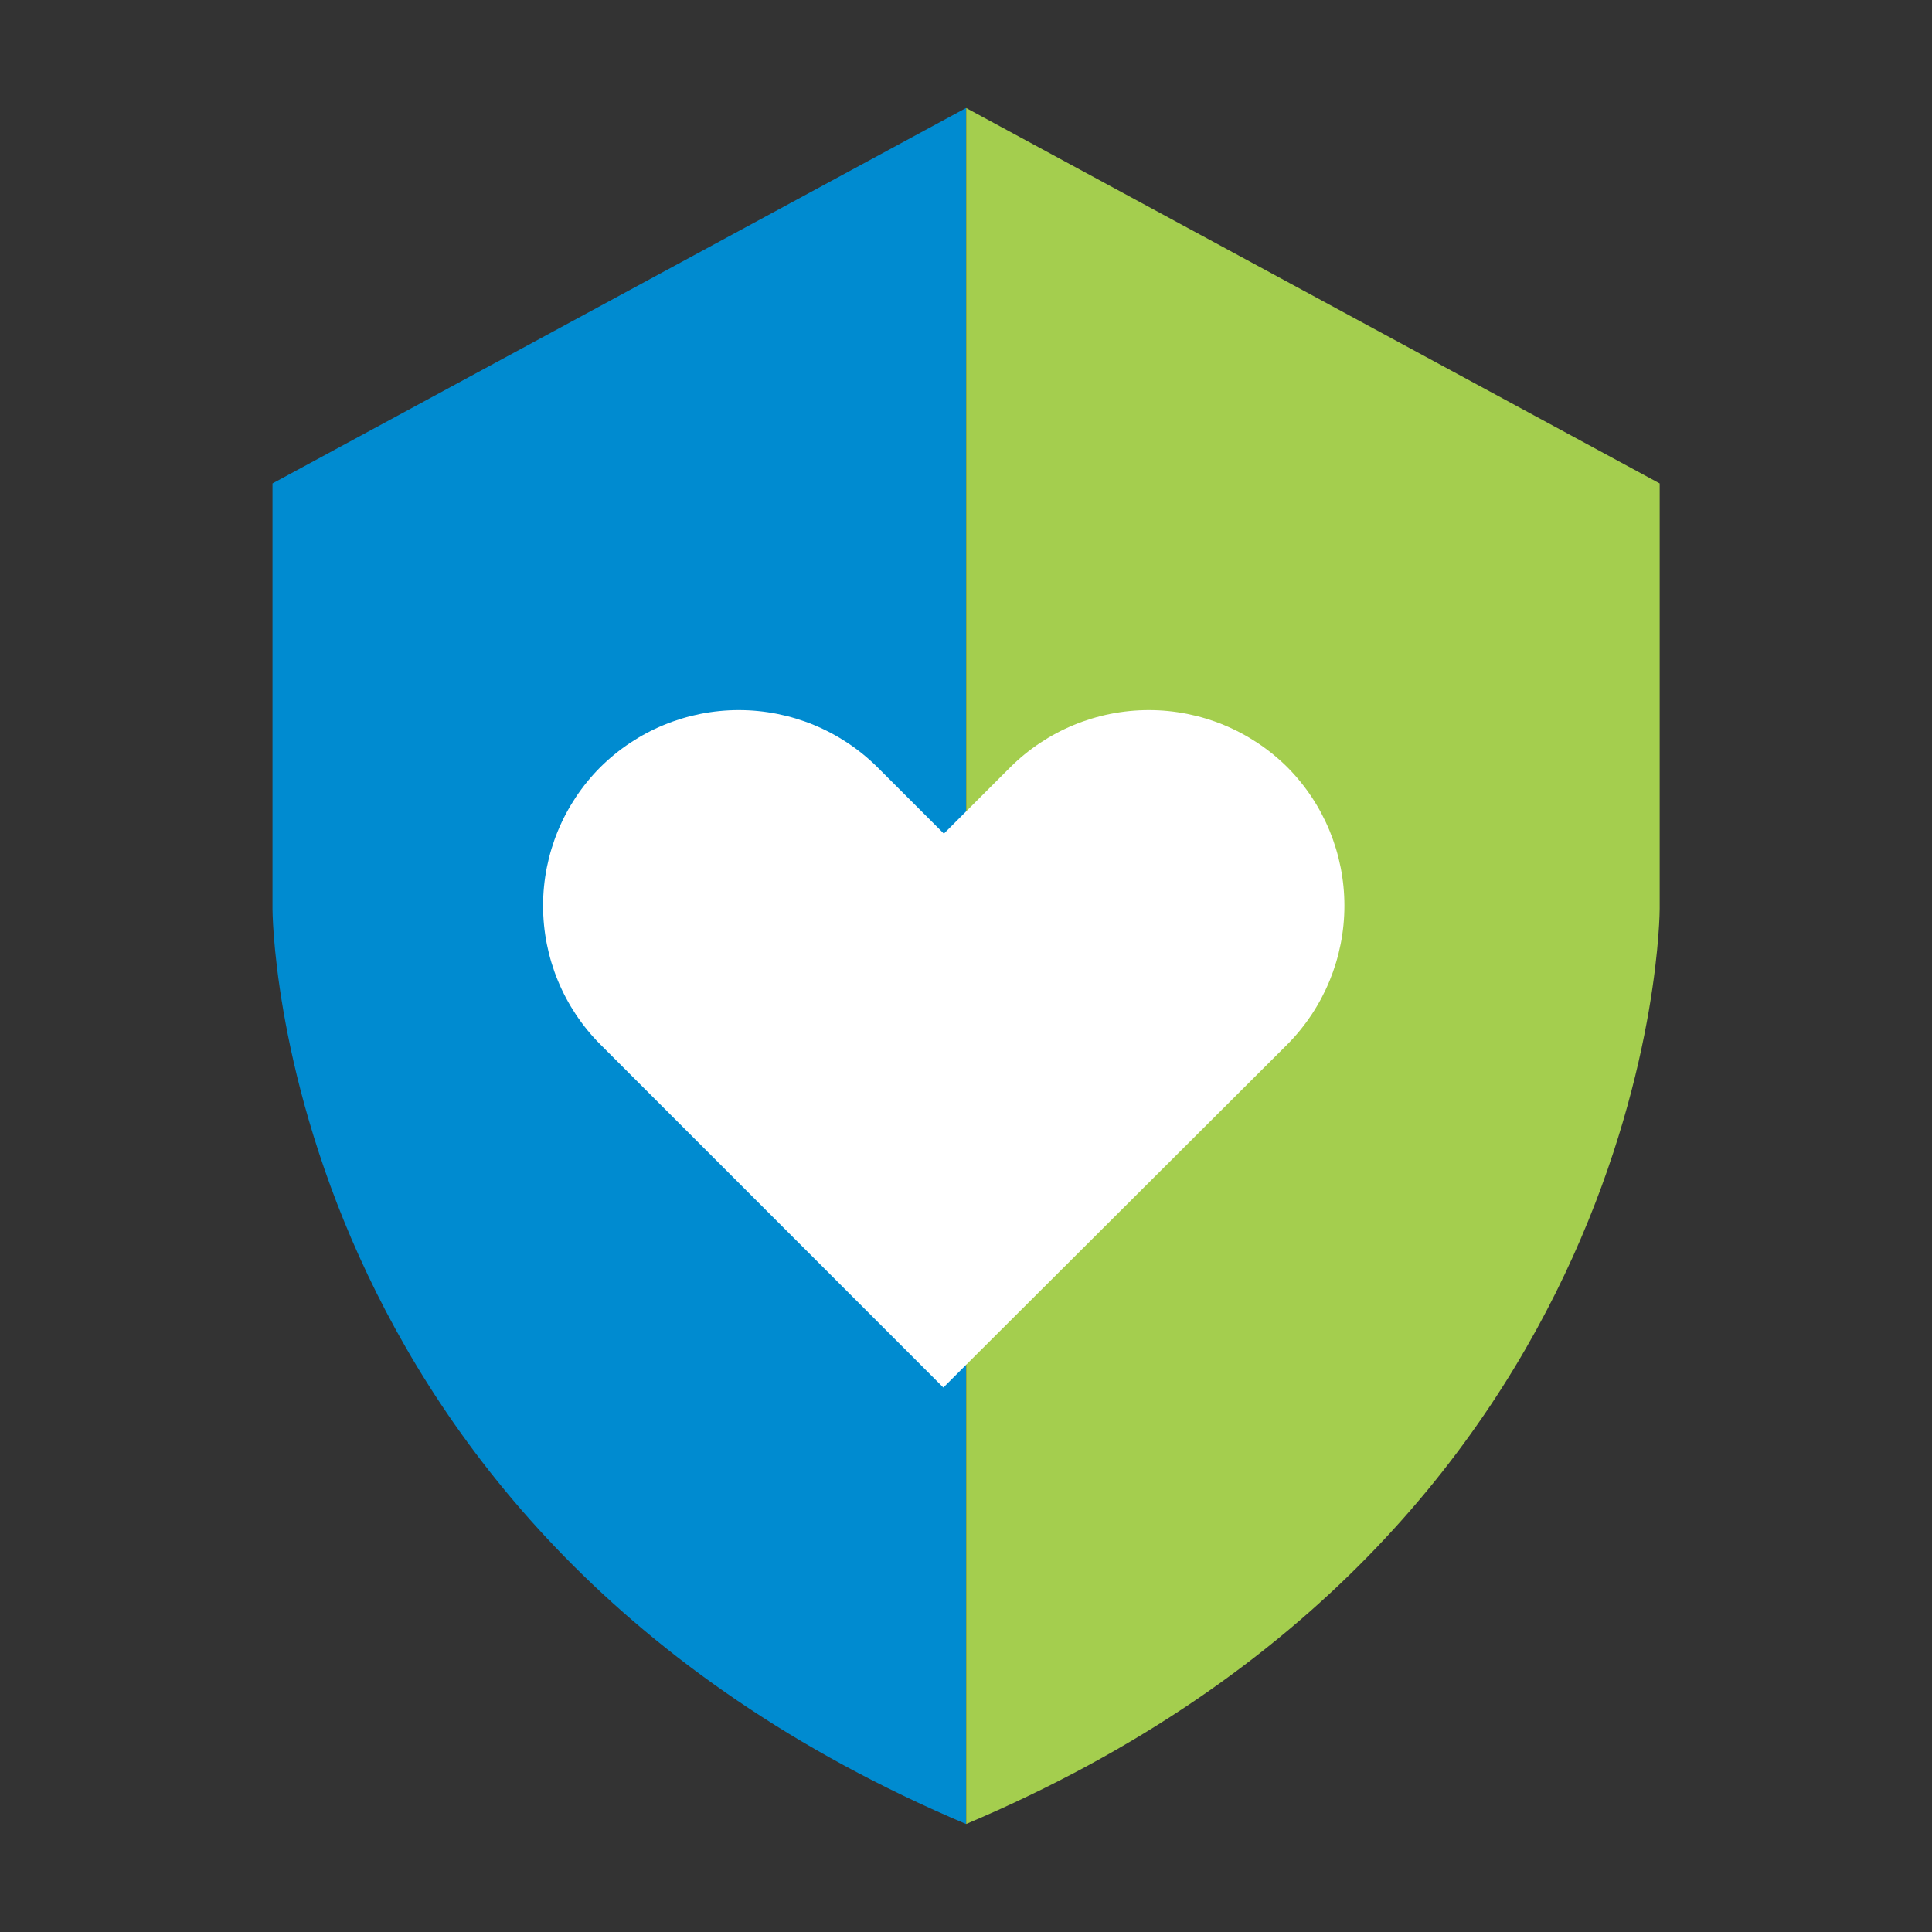 <svg width="22" height="22" viewBox="0 0 22 22" fill="none" xmlns="http://www.w3.org/2000/svg">
<rect x="0" y="0" width="22" height="22" fill="#333333" stroke="none"/>
<path d="M3.103 5.505V10.349C3.103 10.349 3.103 17.43 11 20.77V1.23L3.103 5.505Z" fill="#008BD0"/>
<path d="M18.899 5.505V10.349C18.899 10.349 18.899 17.43 11.002 20.77V1.23L18.899 5.505Z" fill="#A4CE4E"/>
<path d="M14.66 11.892C15.076 11.472 15.309 10.905 15.309 10.314C15.309 9.723 15.076 9.156 14.66 8.737C14.24 8.32 13.673 8.086 13.082 8.086C12.491 8.086 11.923 8.32 11.504 8.737L10.748 9.493L9.992 8.737C9.572 8.32 9.005 8.086 8.413 8.086C7.822 8.086 7.255 8.32 6.835 8.737C6.418 9.156 6.184 9.723 6.184 10.314C6.184 10.906 6.418 11.473 6.835 11.892L10.742 15.8L14.66 11.892Z" fill="white"/>
</svg>
